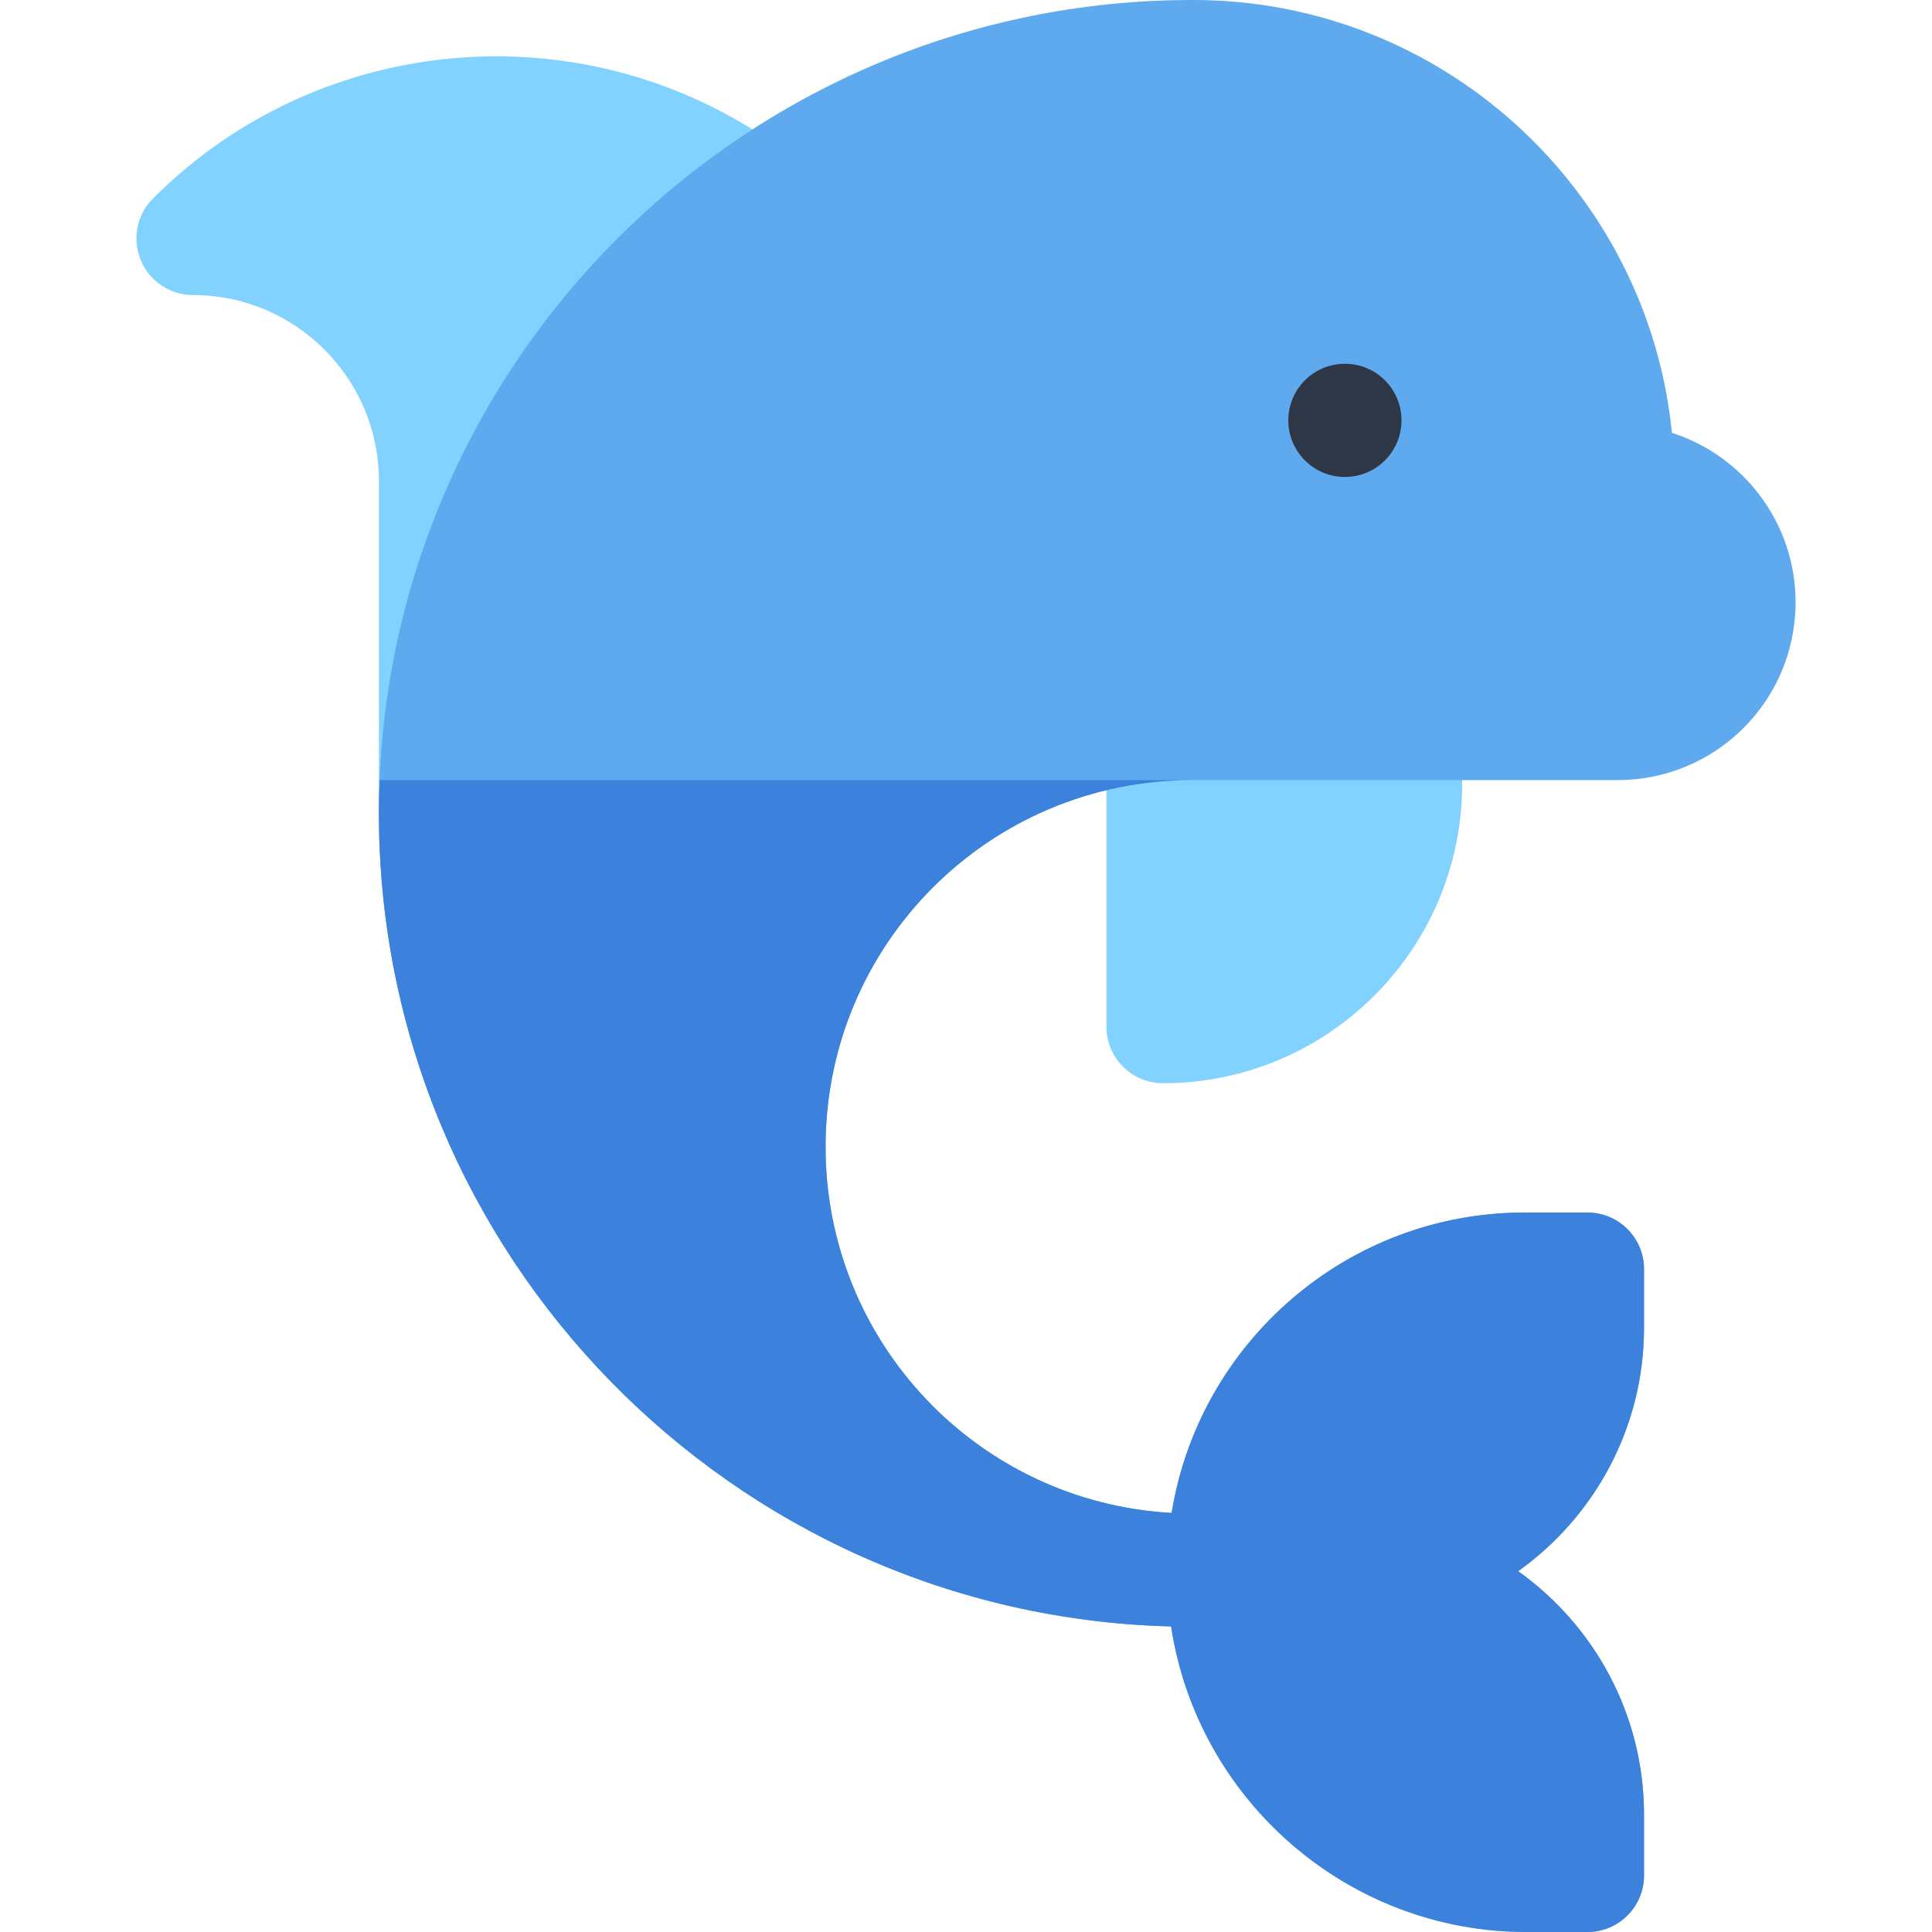 <svg id="Layer_1" enable-background="new 0 0 512 512" height="512" viewBox="0 0 512 512" width="512" xmlns="http://www.w3.org/2000/svg"><g><path d="m308.214 287.067c-8.284 0-15-6.716-15-15v-80.333c0-8.284 6.716-15 15-15h64.267c8.284 0 15 6.716 15 15v16.066c0 43.708-35.559 79.267-79.267 79.267z" fill="#82d2ff"/><path d="m115.414 230.833c-8.284 0-15-6.716-15-15v-88.383c0-27.157-22.094-49.25-49.25-49.25-6.067 0-11.544-3.655-13.866-9.26s-1.046-12.057 3.244-16.347c45.339-45.34 116.94-50.148 167.752-12.227 8.134 6.07 8.006 18.313-.238 24.217-23.089 16.535-77.642 65.383-77.642 150.961v.29c0 8.284-6.716 14.999-15 14.999z" fill="#82d2ff"/><path d="m315.958 206.733h112.756c25.938 0 47.133-20.968 47.133-47.149 0-20.976-13.778-38.794-32.768-44.881-6.422-64.315-60.853-114.703-126.832-114.703h-.289c-118.851 0-215.544 96.692-215.544 215.552 0 116.979 93.671 212.492 209.945 215.472 6.937 45.778 46.554 80.976 94.239 80.976h16.083c8.284 0 15-6.716 15-15v-16.067c0-26.602-13.186-50.167-33.35-64.552 20.164-14.385 33.35-37.95 33.35-64.552v-15.496c0-8.284-6.716-15-15-15h-16.645c-47.091 0-86.263 34.532-93.538 79.608-51.213-2.829-91.717-45.189-91.717-97.031-.001-53.751 43.505-97.177 97.177-97.177z" fill="#5faaee"/><circle clip-rule="evenodd" cx="356.414" cy="111.4" fill="#2d3746" fill-rule="evenodd" r="15"/><path d="m420.68 321.333h-16.645c-47.091 0-86.263 34.532-93.538 79.608-51.213-2.829-91.717-45.189-91.717-97.031 0-53.751 43.506-97.177 97.178-97.177h-215.349c-.118 2.927-.195 5.864-.195 8.819 0 116.979 93.671 212.492 209.945 215.472 6.937 45.778 46.554 80.976 94.239 80.976h16.083c8.284 0 15-6.716 15-15v-16.067c0-26.602-13.186-50.167-33.35-64.552 20.164-14.385 33.35-37.95 33.35-64.552v-15.496c-.001-8.284-6.716-15-15.001-15z" fill="#3c82dc"/></g></svg>